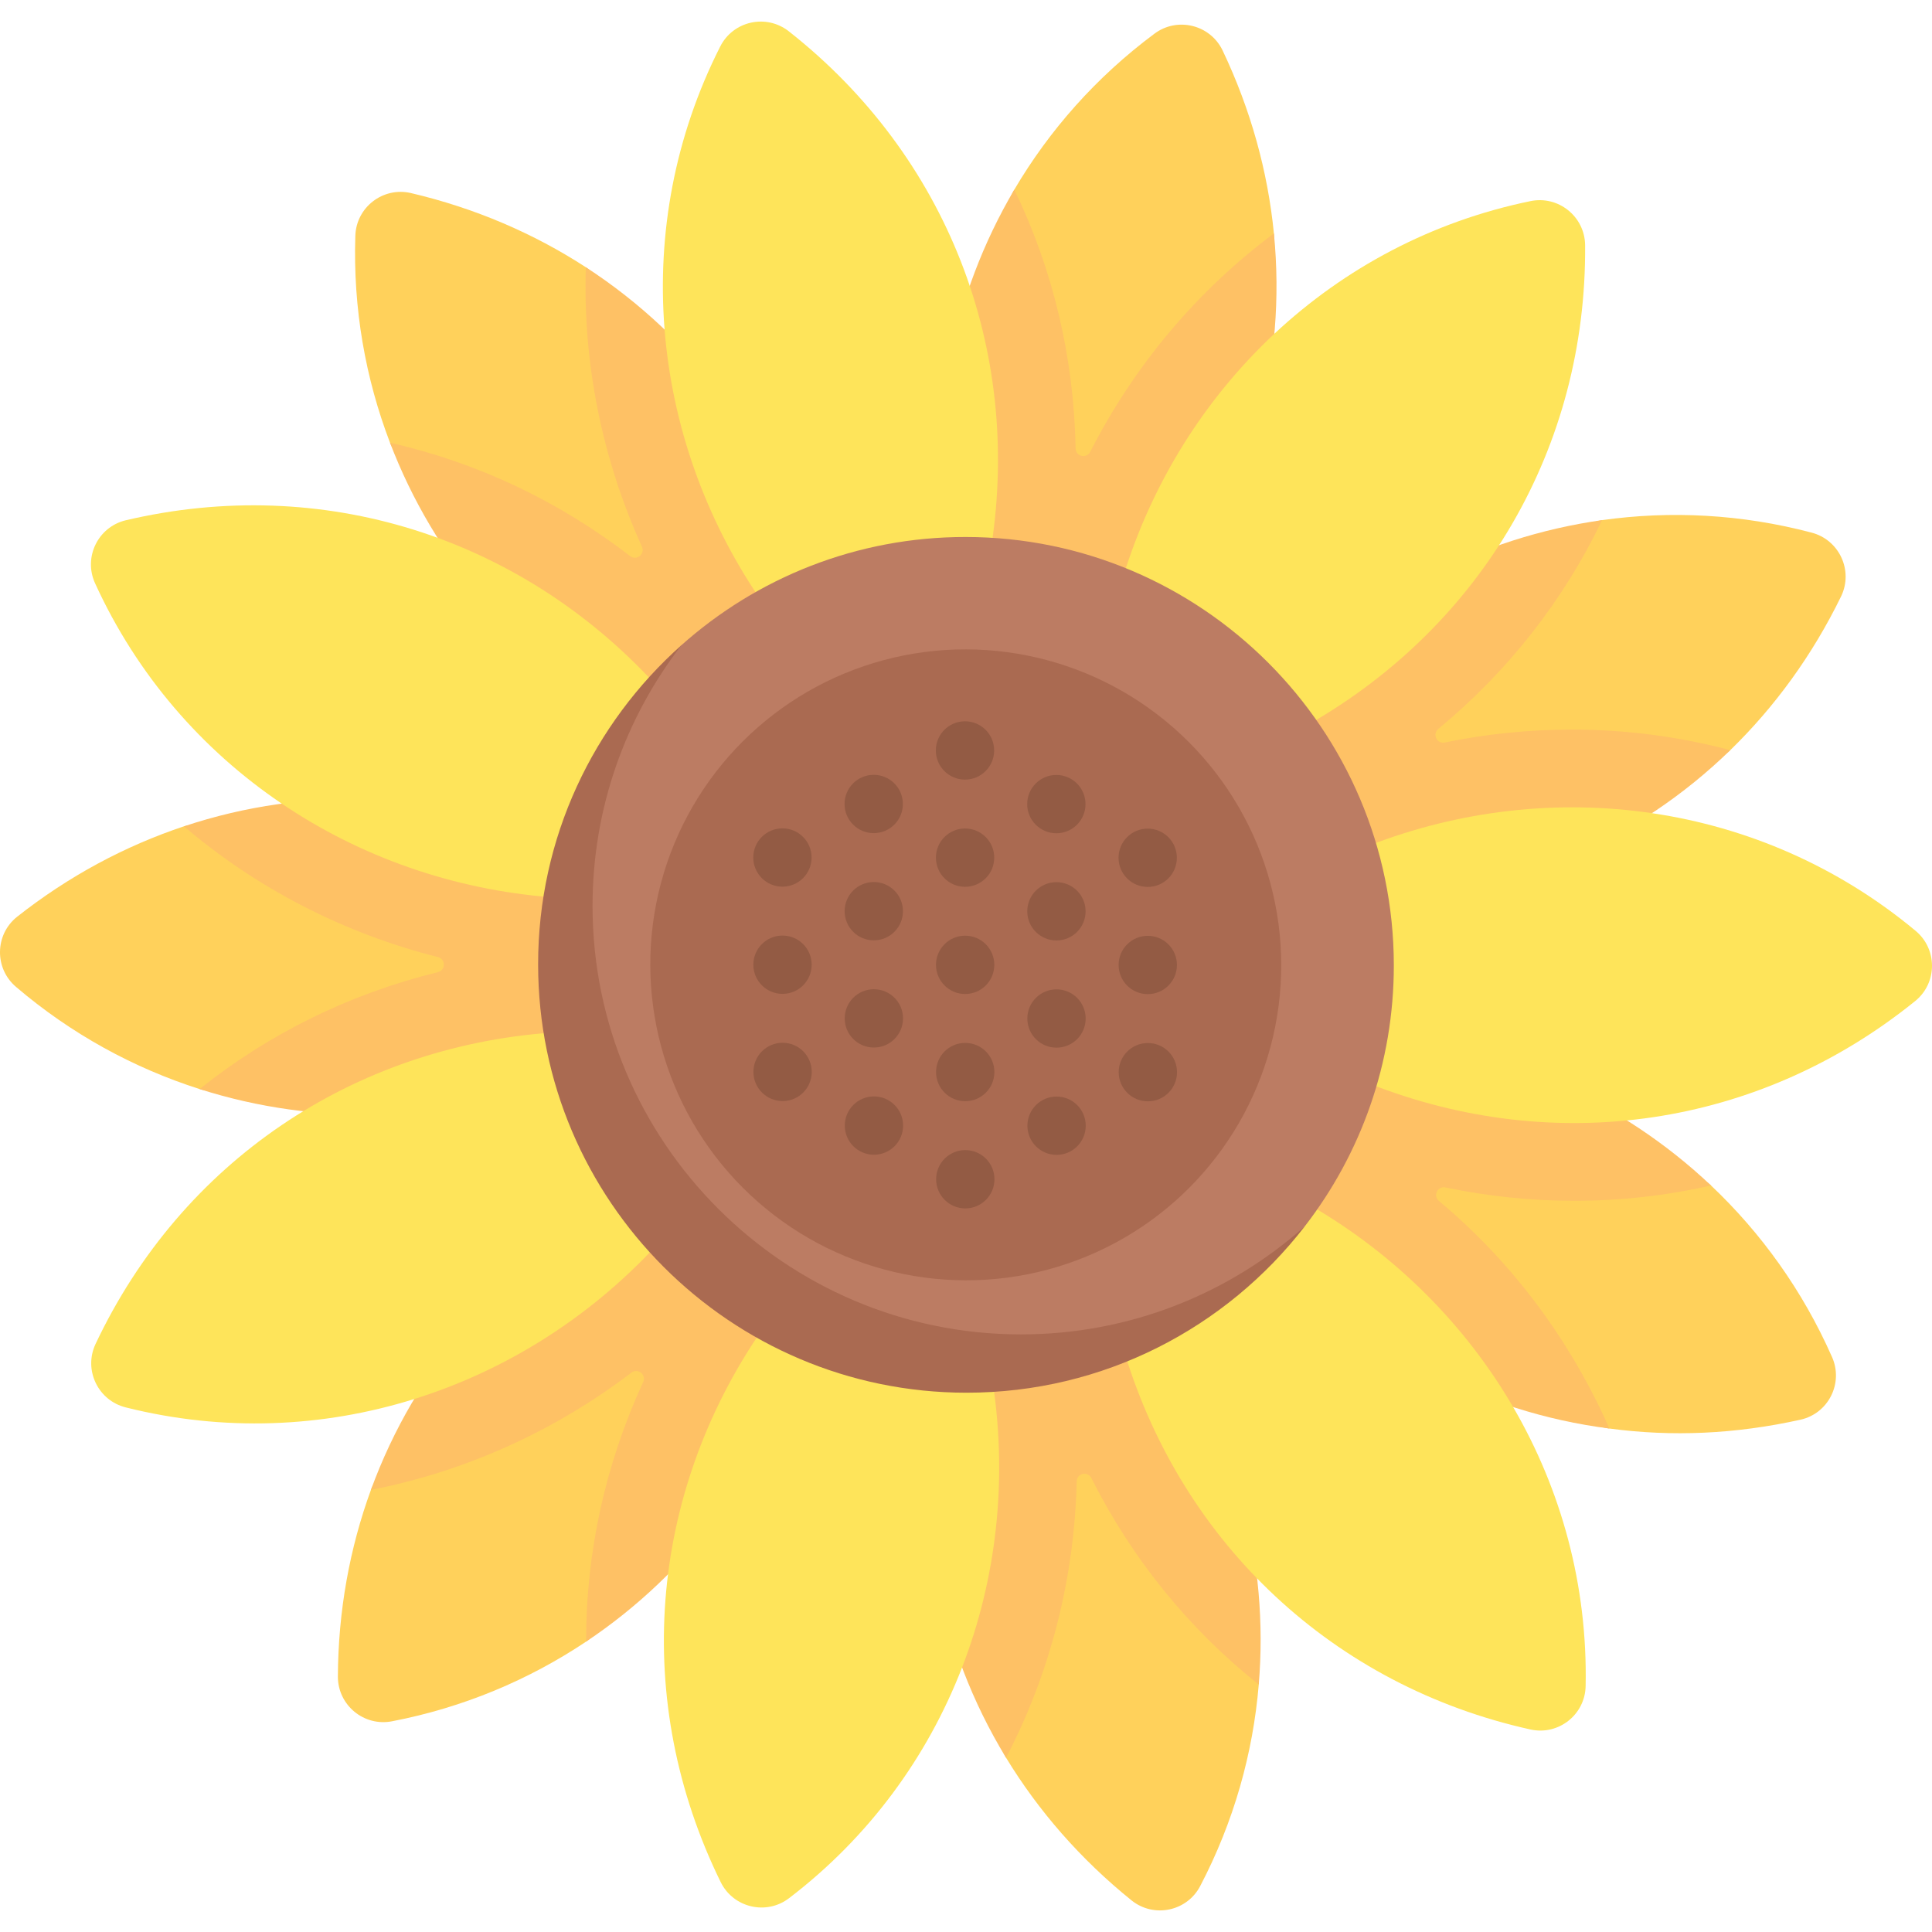 <svg id="Capa_1" enable-background="new 0 0 512 512" height="512" viewBox="0 0 512 512" width="512" xmlns="http://www.w3.org/2000/svg"><g><g fill="#ffd15b"><path d="m487.918 158.025c3.284-6.834-.5-14.974-7.846-16.878-18.593-4.908-37.39-5.853-55.503-3.306-7.945 1.117-15.531 11.516-23.138 13.936-23.246 7.394-44.793 12.074-62.053 30.111-9.63 10.064-12.121 25.004-6.242 37.651 5.886 12.661 18.939 20.359 32.867 19.528 28.563-1.703 48.06-14.644 70.146-30.74 5.383-3.923 17.582-4.851 22.395-9.532 11.791-11.467 21.761-25.149 29.374-40.77z"/><path d="m323.995 13.354c-3.299-6.836-12.019-8.962-18.079-4.407-15.401 11.465-27.831 25.563-37.112 41.305-4.499 7.63-4.305 19.762-7.303 28.053-8.014 22.162-14.546 42.164-11.299 66.087 1.875 13.815 12.005 25.094 25.552 28.396 13.562 3.306 27.704-2.091 35.724-13.499 15.636-22.242 19.195-47.704 21.04-73.62.567-7.96 5.873-15.795 5.081-23.807-1.62-16.406-6.117-32.774-13.604-48.508z"/><path d="m108.864 51.154c-7.398-1.691-14.487 3.799-14.698 11.382-.621 19.194 2.664 37.71 9.19 54.792 2.114 5.533 11.588 10.631 14.359 15.837 12.475 23.432 24.365 43.579 47.671 57.528 11.968 7.163 27.091 6.288 38.104-2.241 11.026-8.538 15.608-22.966 11.68-36.362-8.418-28.708-25.762-42.931-47.831-61.16-4.177-3.45-7.514-17.146-12.09-20.116-13.834-8.978-29.427-15.686-46.385-19.66z"/><path d="m4.522 242.961c-5.926 4.728-6.046 13.699-.249 18.601 14.638 12.49 31.183 21.487 48.624 27.053 5.132 1.638 11.86-.582 17.122.461 26.536 5.26 52.878 6.541 78.777-3.151 13.049-4.883 21.777-17.253 21.963-31.191.187-13.953-8.241-26.547-21.16-31.843-29.433-12.067-54.77-10.466-84.315-3.079-3.509.878-13.088-1.977-16.538-.827-15.623 5.209-30.567 13.203-44.224 23.976z"/><path d="m89.542 444.339c.008 7.587 6.947 13.284 14.388 11.813 18.866-3.642 36.193-10.95 51.394-21.102 4.644-3.102 5.681-13.482 9.911-17.092 20.408-17.418 39.212-33.468 47.692-59.582 4.304-13.252.064-27.802-10.716-36.653-10.793-8.861-25.885-10.138-38.065-3.346-24.795 13.826-38.608 34.986-51.516 58.846-3.264 6.034-11.96 11.116-14.331 17.614-5.64 15.454-8.68 32.116-8.757 49.502z"/><path d="m299.901 503.648c5.937 4.732 14.709 2.865 18.19-3.871 8.895-17.024 13.969-35.134 15.493-53.359.446-5.338-3.365-10.853-3.521-16.187-.793-27.072-5.31-53.604-20.578-76.743-7.682-11.642-21.696-17.415-35.327-14.515-13.645 2.904-24.036 13.906-26.307 27.671-4.625 28.035 2.139 53.838 12.773 78.842 2.674 6.287 2.409 14.45 5.991 20.333 8.578 14.087 19.721 26.894 33.286 37.829z"/><path d="m477.195 376.226c7.394-1.686 11.395-9.711 8.295-16.639-7.771-17.579-18.764-32.852-32.056-45.423-4.228-3.999-12.972-3.413-17.635-6.852-21.447-15.817-42.9-29.894-70.038-32.367-13.884-1.265-27.12 6.085-33.335 18.553-6.222 12.482-4.088 27.478 5.261 37.851 18.161 20.151 41.622 28.135 66.374 35.757 7.457 2.296 14.642 10.426 22.437 11.47 16.608 2.225 33.416 1.49 50.697-2.35z"/></g><g fill="#fec165"><path d="m148.799 285.927c-31.039 11.61-64.894 12.597-95.902 2.687 18.327-14.649 39.757-25.248 63.143-30.986 2.091-.515 2.101-3.461.01-3.997-25.075-6.336-48.08-18.275-67.303-34.645 32.492-10.838 67.921-9.591 100.856 3.904 12.774 5.233 21.16 17.626 21.16 31.39v.453c-.186 13.938-8.922 26.311-21.964 31.194z"/><path d="m212.928 358.379c-10.24 31.524-30.552 58.612-57.605 76.671-.041-23.498 5.034-46.888 15.12-68.78.907-1.968-1.401-3.812-3.121-2.503-20.459 15.576-44.145 26.228-69.024 31.07 11.744-32.193 34.78-59.132 65.851-76.46 5.192-2.895 10.909-4.327 16.606-4.327 7.654 0 15.267 2.596 21.459 7.675 10.776 8.85 15.02 23.396 10.714 36.654z"/><path d="m215.174 152.086c.927 3.183 1.38 6.428 1.38 9.632 0 10.292-4.656 20.222-13.063 26.733-11.013 8.53-26.136 9.406-38.106 2.246-28.485-17.049-50.41-42.927-62.03-73.368 23.035 5.202 44.62 15.39 63.637 30.039 1.71 1.319 4.028-.515 3.132-2.483-10.662-23.519-15.679-48.893-14.875-74.071 28.752 18.656 49.912 47.131 59.925 81.272z"/><path d="m309.487 353.486c18.275 27.702 26.817 60.503 24.097 92.933-18.399-14.618-33.523-33.182-44.361-54.713-.968-1.926-3.853-1.277-3.894.876-.577 25.837-7.072 50.894-18.713 73.239-17.843-29.278-24.554-64.091-18.765-99.179 1.133-6.882 4.296-13.073 8.89-17.905 4.584-4.842 10.59-8.314 17.42-9.766 13.63-2.895 27.641 2.874 35.326 14.515z"/><path d="m250.2 144.39c-4.461-32.873 2.08-66.107 18.604-94.138 10.24 21.17 15.814 44.453 16.236 68.569.041 2.163 2.915 2.823 3.894.896 11.734-23.025 28.463-42.783 48.665-57.855 3.369 34.099-5.686 68.352-26.124 97.424-6.449 9.179-16.854 14.464-27.733 14.464-2.648 0-5.326-.309-7.984-.958-13.546-3.307-23.683-14.587-25.558-28.402z"/><path d="m381.332 318.264c19.841 16.586 34.947 37.257 45.167 60.312-33.996-4.337-64.977-20.784-88.815-47.229-5.769-6.408-8.787-14.577-8.787-22.829 0-5.11 1.154-10.25 3.533-15.02 6.212-12.465 19.45-19.821 33.337-18.554 33.038 3.008 63.995 16.833 87.669 39.219-11.785 2.689-23.932 4.059-36.294 4.059-11.455 0-22.849-1.185-34.068-3.544-2.113-.442-3.39 2.206-1.742 3.586z"/><path d="m339.383 181.889c22.911-23.941 52.962-39.515 85.186-44.048-10.137 21.15-24.838 39.989-43.402 55.318-1.659 1.37-.391 4.038 1.72 3.606 11.074-2.277 22.355-3.42 33.728-3.42 14.247 0 28.352 1.855 41.93 5.451-24.549 23.89-57.011 38.157-92.542 40.269-.69.041-1.37.062-2.06.062-13.145 0-25.208-7.551-30.802-19.584-5.883-12.652-3.39-27.589 6.242-37.654z"/></g><g fill="#fee45a"><path d="m507.595 265.249c5.867-4.802 5.875-13.774.017-18.603-41.096-34.19-96.556-41.308-144.814-22.56-12.987 5.045-21.56 17.524-21.572 31.463-.013 13.955 8.572 26.443 21.555 31.577 49.008 19.382 103.173 11.821 144.814-21.877z"/><path d="m420.073 64.942c-.103-7.586-7.112-13.196-14.534-11.633-52.308 10.775-92.391 49.69-107.768 99.129-4.138 13.305.282 27.801 11.172 36.518 10.902 8.726 26.009 9.814 38.103 2.871 45.656-26.21 73.457-73.281 73.027-126.885z"/><path d="m208.994 8.259c-5.995-4.658-14.744-2.682-18.14 4.097-24.132 47.626-18.654 103.271 10.429 146.172 7.827 11.546 21.911 17.144 35.504 14.074 13.608-3.074 23.861-14.204 25.96-27.997 7.923-52.066-11.576-103.202-53.753-136.346z"/><path d="m33.305 137.884c-7.373 1.778-11.273 9.852-8.087 16.742 22.217 48.614 69.13 79.086 120.773 83.145 13.898 1.092 27.041-6.423 33.101-18.968 6.066-12.559 3.745-27.527-5.732-37.783-35.776-38.716-87.892-55.41-140.055-43.136z"/><path d="m25.303 356.206c-3.199 6.875.687 14.967 8.056 16.779 51.835 12.994 104.858-4.652 140.172-42.492 9.504-10.184 11.808-25.153 5.772-37.726-6.043-12.587-19.191-20.121-33.108-19.117-52.534 3.788-98.022 34.106-120.892 82.556z"/><path d="m191.014 498.824c3.384 6.795 12.129 8.812 18.133 4.182 42.421-32.41 61.625-84.887 54.019-136.132-2.047-13.791-12.317-24.943-25.904-28.076-13.602-3.137-27.675 2.436-35.552 13.944-29.734 43.44-34.341 97.941-10.696 146.082z"/><path d="m405.654 458.345c7.419 1.598 14.438-3.979 14.555-11.565 1.063-53.409-28.012-101.2-72.811-127.261-12.056-7.013-27.167-5.95-38.073 2.716-10.918 8.675-15.32 23.159-11.225 36.505 15.456 50.379 55.199 88.022 107.554 99.605z"/></g><path d="m147.217 255.695c-.019-27.163 6.056-51.866 22.028-71.402 3.771-4.613 11.236-13.222 11.236-13.222 20.045-17.9 46.485-28.783 75.43-28.763 62.522.044 113.423 50.945 113.467 113.467.018 26.053-8.797 50.076-23.611 69.233 0 0-2.804 3-4.175 4.584-20.79 24.023-51.388 34.732-85.601 34.708-62.521-.044-108.73-46.083-108.774-108.605z" fill="#bc7c63"/><path d="m345.768 325.008c-20.727 26.816-53.227 44.096-89.696 44.075-62.522-.041-113.423-50.942-113.464-113.464-.031-33.646 14.68-63.912 38.024-84.681-14.814 19.161-23.622 43.175-23.602 69.228.041 62.522 50.943 113.423 113.464 113.464 28.866.021 55.247-10.8 75.274-28.622z" fill="#aa6a51"/><ellipse cx="255.992" cy="255.695" fill="#aa6a51" rx="83.556" ry="83.674" transform="matrix(.707 -.707 .707 .707 -105.825 255.905)"/><g><g><g><path d="m279.947 220.825c-4.267 0-7.731-3.459-7.731-7.726s3.455-7.726 7.721-7.726h.01c4.268 0 7.726 3.459 7.726 7.726s-3.459 7.726-7.726 7.726z" fill="#935b44"/></g><g><path d="m279.967 249.234c-4.267 0-7.731-3.459-7.731-7.726s3.455-7.726 7.721-7.726h.01c4.268 0 7.726 3.459 7.726 7.726s-3.459 7.726-7.726 7.726z" fill="#935b44"/></g><g><path d="m279.986 277.643c-4.267 0-7.731-3.459-7.731-7.726s3.455-7.726 7.721-7.726h.01c4.268 0 7.726 3.459 7.726 7.726s-3.458 7.726-7.726 7.726z" fill="#935b44"/></g><g><path d="m280.006 306.051c-4.267 0-7.731-3.459-7.731-7.726s3.455-7.726 7.721-7.726h.01c4.268 0 7.726 3.459 7.726 7.726s-3.458 7.726-7.726 7.726z" fill="#935b44"/></g></g><g><g><path d="m304.176 263.455c-4.267 0-7.731-3.459-7.731-7.726s3.455-7.726 7.721-7.726h.01c4.268 0 7.726 3.459 7.726 7.726s-3.458 7.726-7.726 7.726z" fill="#935b44"/></g><g><path d="m304.156 235.046c-4.267 0-7.731-3.459-7.731-7.726s3.455-7.726 7.721-7.726h.01c4.268 0 7.726 3.459 7.726 7.726s-3.458 7.726-7.726 7.726z" fill="#935b44"/></g><g><path d="m304.196 291.864c-4.267 0-7.731-3.459-7.731-7.726s3.455-7.726 7.721-7.726h.01c4.268 0 7.726 3.459 7.726 7.726.001 4.267-3.458 7.726-7.726 7.726z" fill="#935b44"/></g></g><g><g><path d="m207.376 263.387c-4.267 0-7.731-3.459-7.731-7.726s3.455-7.726 7.721-7.726h.01c4.268 0 7.726 3.459 7.726 7.726.001 4.267-3.458 7.726-7.726 7.726z" fill="#935b44"/></g><g><path d="m207.356 234.978c-4.267 0-7.731-3.459-7.731-7.726s3.455-7.726 7.721-7.726h.01c4.268 0 7.726 3.459 7.726 7.726s-3.458 7.726-7.726 7.726z" fill="#935b44"/></g><g><path d="m207.396 291.796c-4.267 0-7.731-3.459-7.731-7.726s3.455-7.726 7.721-7.726h.01c4.268 0 7.726 3.459 7.726 7.726.001 4.267-3.458 7.726-7.726 7.726z" fill="#935b44"/></g></g><g><g><path d="m231.546 220.791c-4.267 0-7.731-3.459-7.731-7.726s3.455-7.726 7.721-7.726h.01c4.268 0 7.726 3.459 7.726 7.726.001 4.266-3.458 7.726-7.726 7.726z" fill="#935b44"/></g><g><path d="m231.566 249.2c-4.267 0-7.731-3.459-7.731-7.726s3.455-7.726 7.721-7.726h.01c4.268 0 7.726 3.459 7.726 7.726s-3.458 7.726-7.726 7.726z" fill="#935b44"/></g><g><path d="m231.587 277.609c-4.267 0-7.731-3.459-7.731-7.726s3.455-7.726 7.721-7.726h.01c4.268 0 7.726 3.459 7.726 7.726s-3.459 7.726-7.726 7.726z" fill="#935b44"/></g><g><path d="m231.607 306.017c-4.267 0-7.731-3.459-7.731-7.726s3.455-7.726 7.721-7.726h.01c4.268 0 7.726 3.459 7.726 7.726s-3.459 7.726-7.726 7.726z" fill="#935b44"/></g></g><g><g><path d="m255.736 206.604c-4.267 0-7.731-3.459-7.731-7.726s3.455-7.726 7.721-7.726h.01c4.268 0 7.726 3.459 7.726 7.726.001 4.266-3.458 7.726-7.726 7.726z" fill="#935b44"/></g><g><path d="m255.757 235.013c-4.267 0-7.731-3.459-7.731-7.726s3.455-7.726 7.721-7.726h.01c4.268 0 7.726 3.459 7.726 7.726 0 4.266-3.459 7.726-7.726 7.726z" fill="#935b44"/></g><g><path d="m255.777 263.421c-4.267 0-7.731-3.459-7.731-7.726s3.455-7.726 7.721-7.726h.01c4.268 0 7.726 3.459 7.726 7.726s-3.459 7.726-7.726 7.726z" fill="#935b44"/></g><g><path d="m255.797 291.83c-4.267 0-7.731-3.459-7.731-7.726s3.455-7.726 7.721-7.726h.01c4.268 0 7.726 3.459 7.726 7.726s-3.459 7.726-7.726 7.726z" fill="#935b44"/></g><g><path d="m255.816 320.239c-4.267 0-7.731-3.459-7.731-7.726s3.455-7.726 7.721-7.726h.01c4.268 0 7.726 3.459 7.726 7.726s-3.459 7.726-7.726 7.726z" fill="#935b44"/></g></g></g></g></svg>